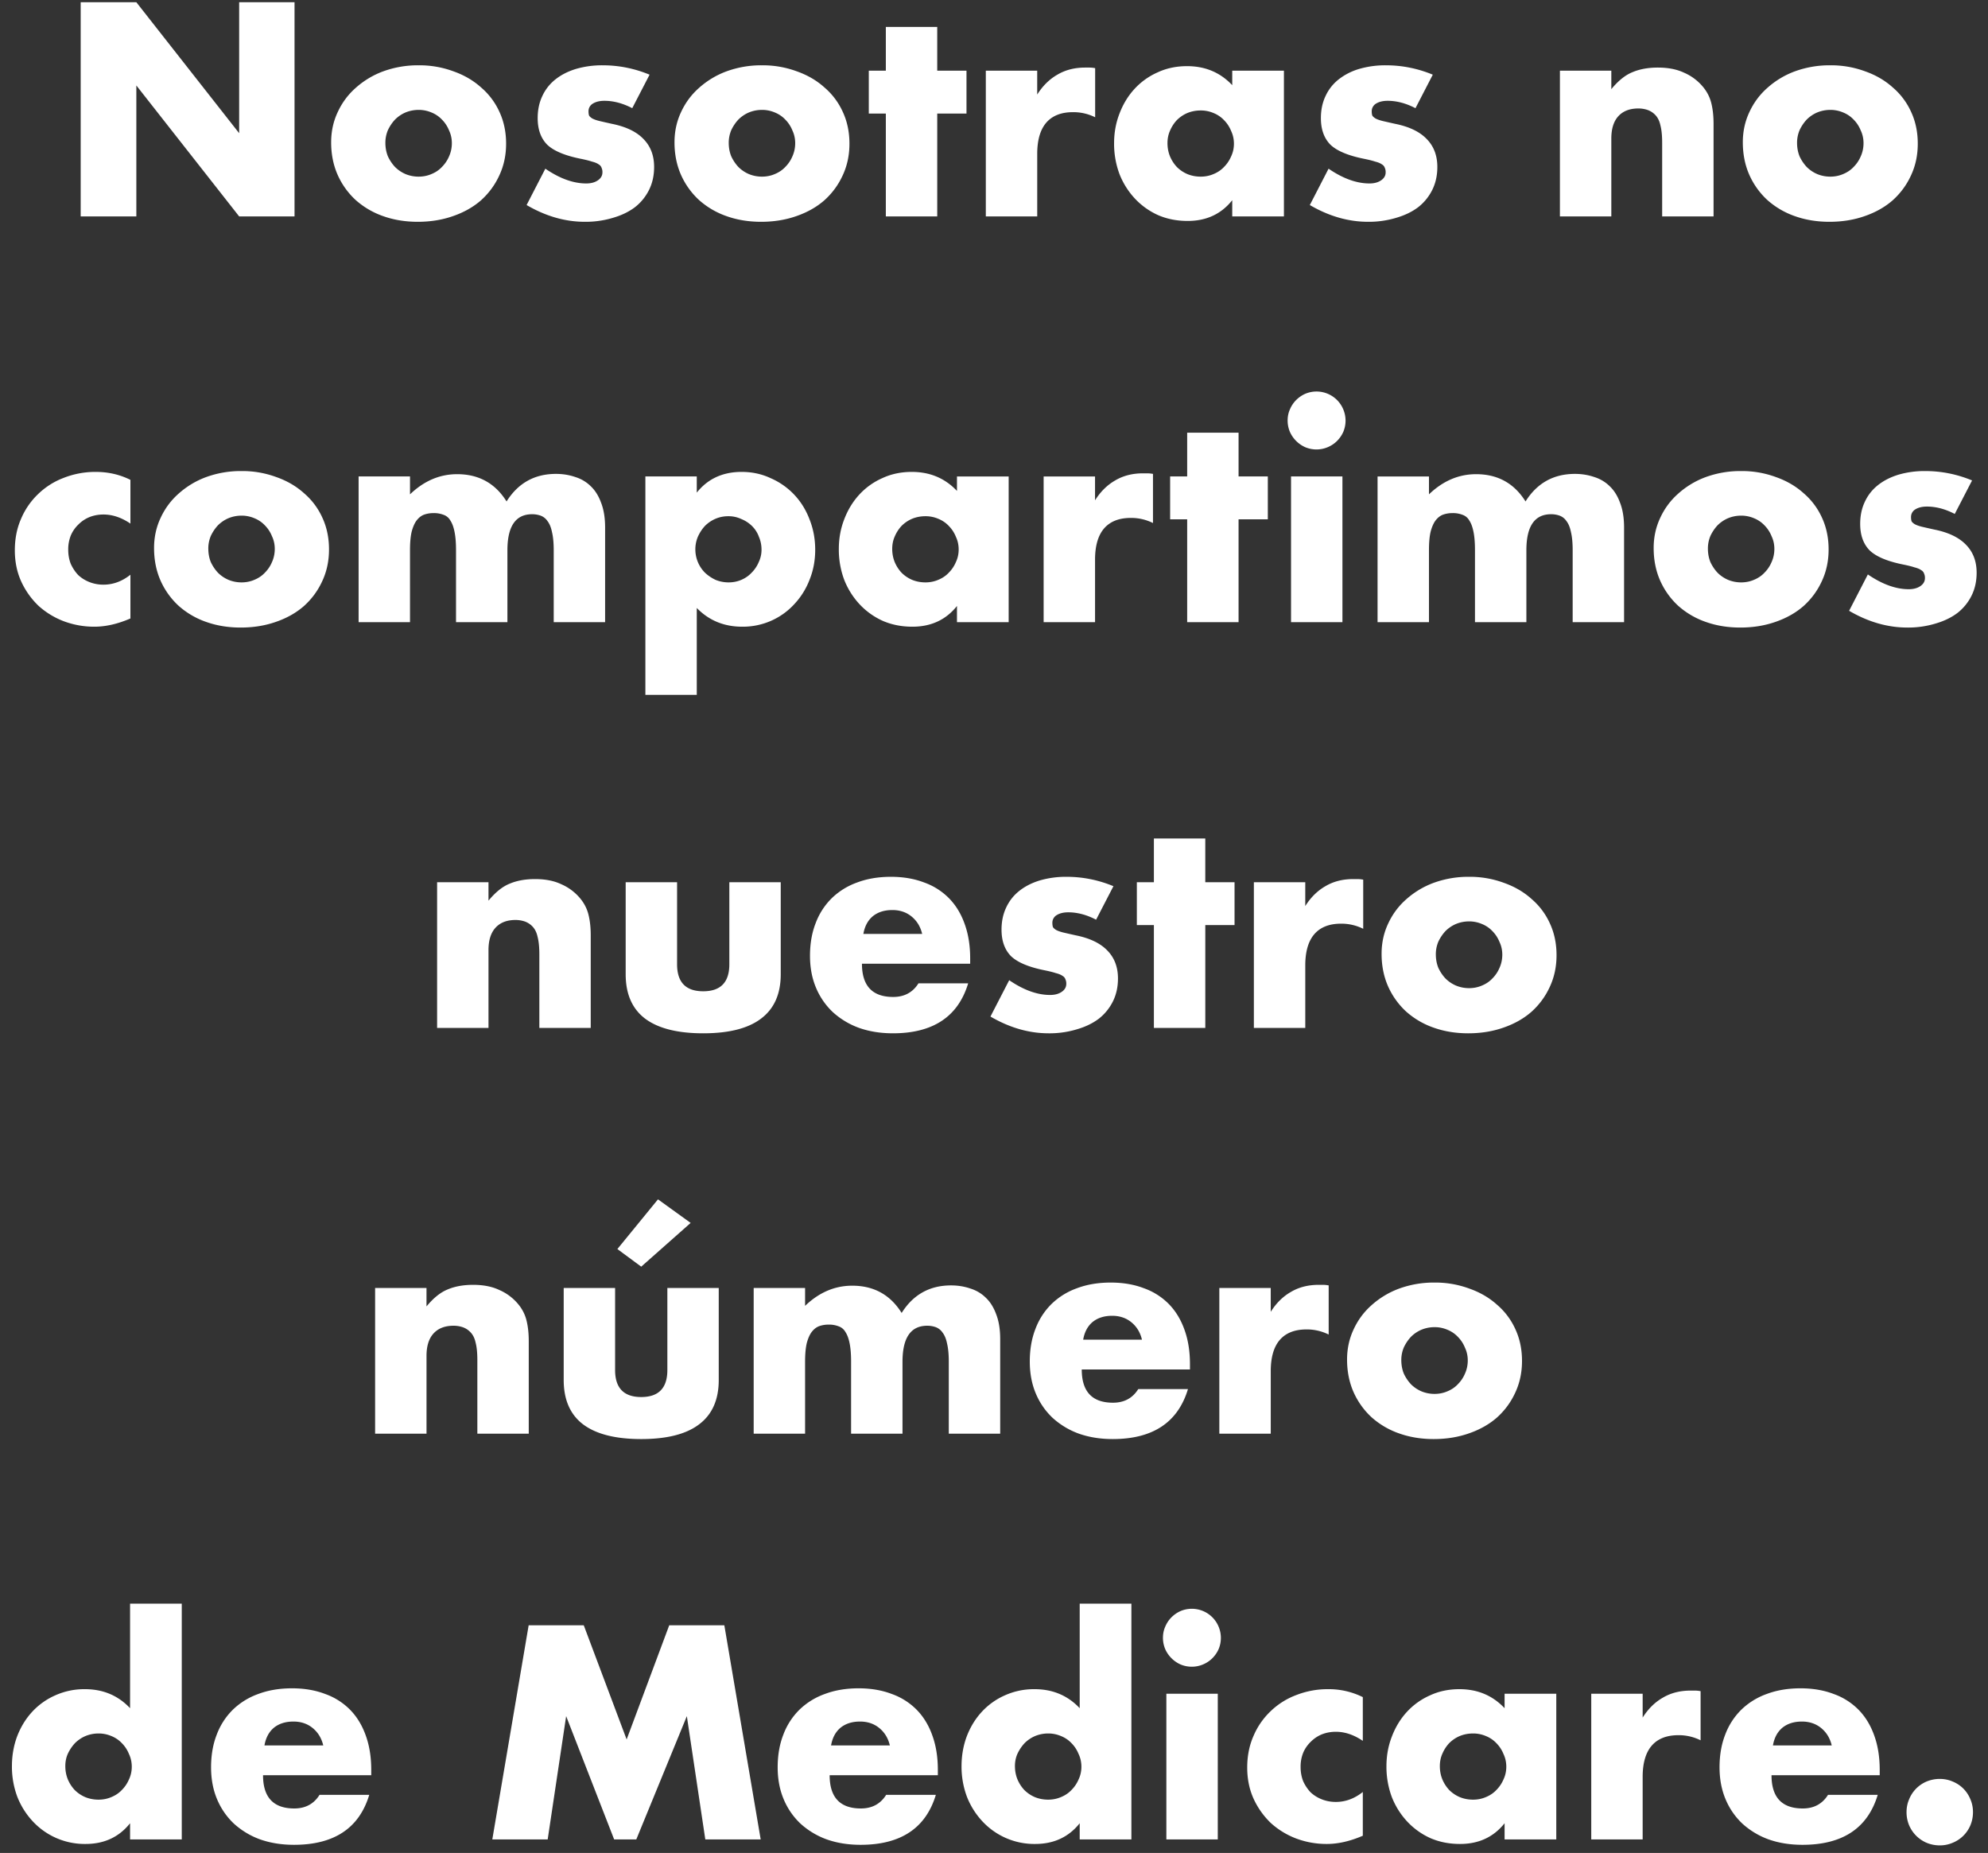 <svg width="147" height="137" viewBox="0 0 147 137" fill="none" xmlns="http://www.w3.org/2000/svg"><rect x="0" y="0" width="147" height="137" fill="#333333" stroke="none"/><path d="M5.966 16V.166h4.116l7.602 9.681V.166h4.095V16h-4.095l-7.602-9.681V16H5.966zm22.531-5.439c0 .364.064.7.19 1.008.14.294.314.553.524.777.225.224.484.399.777.525.309.126.63.189.966.189.337 0 .651-.063.945-.189.309-.126.568-.301.777-.525.224-.224.4-.483.526-.777.14-.308.21-.637.21-.987 0-.336-.07-.651-.21-.945a2.399 2.399 0 0 0-.526-.798 2.179 2.179 0 0 0-.777-.525 2.373 2.373 0 0 0-.945-.189c-.335 0-.657.063-.966.189a2.457 2.457 0 0 0-.776.525c-.21.224-.386.483-.526.777a2.373 2.373 0 0 0-.189.945zm-4.01-.042c0-.798.16-1.54.483-2.226.322-.7.77-1.302 1.344-1.806a6.312 6.312 0 0 1 2.037-1.218 7.477 7.477 0 0 1 2.604-.441 7.24 7.24 0 0 1 2.562.441c.797.28 1.483.679 2.057 1.197a5.181 5.181 0 0 1 1.366 1.827c.322.7.483 1.477.483 2.331 0 .854-.169 1.638-.505 2.352-.322.7-.77 1.309-1.343 1.827-.575.504-1.268.896-2.08 1.176-.797.28-1.665.42-2.603.42-.924 0-1.779-.14-2.563-.42a6.028 6.028 0 0 1-2.037-1.197 5.655 5.655 0 0 1-1.323-1.848c-.322-.728-.483-1.533-.483-2.415zm22.264-2.52c-.7-.364-1.386-.546-2.058-.546-.35 0-.637.07-.861.21a.65.65 0 0 0-.315.567c0 .126.014.231.042.315.042.07.119.14.23.21.127.07.302.133.526.189.238.056.546.126.924.21 1.05.21 1.834.588 2.352 1.134.518.532.777 1.218.777 2.058 0 .63-.126 1.197-.378 1.701a3.716 3.716 0 0 1-1.05 1.281c-.448.336-.987.595-1.617.777a6.973 6.973 0 0 1-2.08.294c-1.455 0-2.89-.413-4.304-1.239l1.386-2.688c1.064.728 2.072 1.092 3.024 1.092.35 0 .637-.077.86-.231.225-.154.337-.35.337-.588a.757.757 0 0 0-.063-.336.448.448 0 0 0-.21-.252c-.112-.084-.28-.154-.504-.21-.21-.07-.49-.14-.84-.21-1.176-.238-2.002-.588-2.478-1.05-.462-.476-.693-1.127-.693-1.953 0-.602.112-1.141.336-1.617.224-.49.546-.903.966-1.239.42-.336.924-.595 1.512-.777a6.874 6.874 0 0 1 1.995-.273c1.19 0 2.345.231 3.465.693L46.75 7.999zm7.135 2.562c0 .364.063.7.19 1.008.14.294.314.553.524.777.224.224.483.399.777.525.308.126.63.189.966.189.336 0 .651-.063.945-.189.308-.126.567-.301.777-.525.224-.224.4-.483.525-.777.14-.308.21-.637.21-.987 0-.336-.07-.651-.21-.945a2.399 2.399 0 0 0-.525-.798 2.179 2.179 0 0 0-.777-.525 2.373 2.373 0 0 0-.945-.189c-.336 0-.658.063-.966.189a2.457 2.457 0 0 0-.777.525c-.21.224-.385.483-.525.777a2.373 2.373 0 0 0-.189.945zm-4.01-.042c0-.798.16-1.54.482-2.226.322-.7.77-1.302 1.344-1.806a6.312 6.312 0 0 1 2.037-1.218 7.477 7.477 0 0 1 2.604-.441 7.24 7.24 0 0 1 2.562.441c.798.28 1.484.679 2.058 1.197a5.181 5.181 0 0 1 1.365 1.827c.322.7.483 1.477.483 2.331 0 .854-.168 1.638-.504 2.352-.322.7-.77 1.309-1.344 1.827-.574.504-1.267.896-2.079 1.176-.798.28-1.666.42-2.604.42-.924 0-1.778-.14-2.562-.42a6.028 6.028 0 0 1-2.037-1.197 5.655 5.655 0 0 1-1.323-1.848c-.322-.728-.483-1.533-.483-2.415zm19.427-2.121V16h-3.801V8.398h-1.26V5.227h1.26V1.993h3.8v3.234h2.164v3.171h-2.163zm3.592-3.171h3.8v1.764c.407-.644.904-1.134 1.492-1.47.588-.35 1.274-.525 2.058-.525h.315c.126 0 .266.014.42.042v3.633a3.611 3.611 0 0 0-1.638-.378c-.882 0-1.547.266-1.995.798-.434.518-.651 1.281-.651 2.289V16h-3.801V5.227zm13.433 5.355c0 .35.063.679.189.987.126.294.294.553.504.777.224.224.483.399.777.525.308.126.637.189.987.189.336 0 .651-.063.945-.189.308-.126.567-.301.777-.525.224-.224.399-.483.525-.777.14-.294.21-.609.21-.945 0-.336-.07-.651-.21-.945a2.399 2.399 0 0 0-.525-.798 2.179 2.179 0 0 0-.777-.525 2.373 2.373 0 0 0-.945-.189c-.35 0-.679.063-.987.189a2.457 2.457 0 0 0-.777.525c-.21.224-.378.483-.504.777-.126.28-.189.588-.189.924zm4.788-5.355h3.822V16h-3.822v-1.197c-.812 1.022-1.911 1.533-3.297 1.533-.784 0-1.505-.14-2.163-.42a5.35 5.35 0 0 1-1.722-1.218 5.718 5.718 0 0 1-1.155-1.827 6.393 6.393 0 0 1-.399-2.289c0-.77.133-1.498.399-2.184.266-.7.637-1.309 1.113-1.827a5.118 5.118 0 0 1 1.701-1.218c.658-.308 1.386-.462 2.184-.462 1.344 0 2.457.469 3.339 1.407V5.227zm13.549 2.772c-.7-.364-1.386-.546-2.058-.546-.35 0-.637.07-.861.21a.65.65 0 0 0-.315.567c0 .126.014.231.042.315.042.07.119.14.231.21.126.07.301.133.525.189.238.056.546.126.924.21 1.05.21 1.834.588 2.352 1.134.518.532.777 1.218.777 2.058 0 .63-.126 1.197-.378 1.701a3.716 3.716 0 0 1-1.05 1.281c-.448.336-.987.595-1.617.777a6.973 6.973 0 0 1-2.079.294c-1.456 0-2.891-.413-4.305-1.239l1.386-2.688c1.064.728 2.072 1.092 3.024 1.092.35 0 .637-.077.861-.231.224-.154.336-.35.336-.588a.757.757 0 0 0-.063-.336.448.448 0 0 0-.21-.252c-.112-.084-.28-.154-.504-.21-.21-.07-.49-.14-.84-.21-1.176-.238-2.002-.588-2.478-1.05-.462-.476-.693-1.127-.693-1.953 0-.602.112-1.141.336-1.617.224-.49.546-.903.966-1.239a4.54 4.54 0 0 1 1.512-.777 6.874 6.874 0 0 1 1.995-.273c1.19 0 2.345.231 3.465.693l-1.281 2.478zm10.681-2.772h3.801v1.365c.518-.63 1.043-1.05 1.575-1.26.532-.224 1.155-.336 1.869-.336.756 0 1.4.126 1.932.378a3.746 3.746 0 0 1 1.386 1.029c.308.364.518.77.63 1.218.112.448.168.959.168 1.533V16h-3.801v-5.439c0-.532-.042-.959-.126-1.281-.07-.336-.203-.602-.399-.798a1.44 1.44 0 0 0-.567-.357 2.112 2.112 0 0 0-.672-.105c-.644 0-1.141.196-1.491.588-.336.378-.504.924-.504 1.638V16h-3.801V5.227zm17.536 5.334c0 .364.063.7.189 1.008.14.294.315.553.525.777.224.224.483.399.777.525.308.126.63.189.966.189.336 0 .651-.063.945-.189.308-.126.567-.301.777-.525.224-.224.399-.483.525-.777.14-.308.21-.637.21-.987 0-.336-.07-.651-.21-.945a2.399 2.399 0 0 0-.525-.798 2.179 2.179 0 0 0-.777-.525 2.373 2.373 0 0 0-.945-.189c-.336 0-.658.063-.966.189a2.457 2.457 0 0 0-.777.525c-.21.224-.385.483-.525.777a2.373 2.373 0 0 0-.189.945zm-4.011-.042c0-.798.161-1.54.483-2.226.322-.7.77-1.302 1.344-1.806a6.312 6.312 0 0 1 2.037-1.218 7.477 7.477 0 0 1 2.604-.441 7.24 7.24 0 0 1 2.562.441c.798.28 1.484.679 2.058 1.197a5.181 5.181 0 0 1 1.365 1.827c.322.7.483 1.477.483 2.331 0 .854-.168 1.638-.504 2.352-.322.7-.77 1.309-1.344 1.827-.574.504-1.267.896-2.079 1.176-.798.28-1.666.42-2.604.42-.924 0-1.778-.14-2.562-.42a6.028 6.028 0 0 1-2.037-1.197 5.655 5.655 0 0 1-1.323-1.848c-.322-.728-.483-1.533-.483-2.415zM9.644 38.713c-.658-.448-1.323-.672-1.995-.672-.364 0-.707.063-1.029.189a2.471 2.471 0 0 0-.819.546 2.45 2.45 0 0 0-.567.819 2.753 2.753 0 0 0-.189 1.05c0 .378.063.728.19 1.05.14.308.321.581.545.819.238.224.518.399.84.525a2.8 2.8 0 0 0 1.03.189c.713 0 1.378-.245 1.994-.735v3.234c-.938.406-1.827.609-2.667.609a6.384 6.384 0 0 1-2.247-.399 5.92 5.92 0 0 1-1.869-1.134 5.866 5.866 0 0 1-1.28-1.785c-.323-.7-.484-1.477-.484-2.331 0-.854.154-1.631.462-2.331a5.463 5.463 0 0 1 1.26-1.827 5.51 5.51 0 0 1 1.89-1.197 6.383 6.383 0 0 1 2.373-.441c.924 0 1.778.196 2.562.588v3.234zm5.76 1.848c0 .364.062.7.188 1.008.14.294.315.553.525.777.224.224.483.399.777.525.308.126.63.189.966.189.336 0 .651-.063.945-.189.308-.126.567-.301.777-.525.224-.224.4-.483.525-.777.14-.308.21-.637.21-.987 0-.336-.07-.651-.21-.945a2.399 2.399 0 0 0-.525-.798 2.179 2.179 0 0 0-.777-.525 2.373 2.373 0 0 0-.945-.189c-.336 0-.658.063-.966.189a2.457 2.457 0 0 0-.777.525c-.21.224-.385.483-.525.777a2.373 2.373 0 0 0-.189.945zm-4.012-.042c0-.798.161-1.54.483-2.226.322-.7.77-1.302 1.344-1.806a6.312 6.312 0 0 1 2.037-1.218 7.477 7.477 0 0 1 2.604-.441 7.24 7.24 0 0 1 2.562.441c.798.28 1.484.679 2.058 1.197a5.181 5.181 0 0 1 1.365 1.827c.322.7.483 1.477.483 2.331 0 .854-.168 1.638-.504 2.352-.322.7-.77 1.309-1.344 1.827-.574.504-1.267.896-2.079 1.176-.798.28-1.666.42-2.604.42-.924 0-1.778-.14-2.562-.42a6.028 6.028 0 0 1-2.037-1.197 5.655 5.655 0 0 1-1.323-1.848c-.322-.728-.483-1.533-.483-2.415zm15.124-5.292h3.801v1.323c1.036-.994 2.198-1.491 3.486-1.491 1.596 0 2.814.672 3.654 2.016.854-1.358 2.072-2.037 3.654-2.037.504 0 .98.077 1.428.231.448.14.833.371 1.155.693.322.308.574.714.756 1.218.196.504.294 1.113.294 1.827V46h-3.8v-5.313c0-.546-.043-.994-.127-1.344-.07-.35-.182-.623-.336-.819a1.055 1.055 0 0 0-.504-.399 1.86 1.86 0 0 0-.63-.105c-1.218 0-1.827.889-1.827 2.667V46h-3.8v-5.313c0-.546-.036-.994-.106-1.344-.07-.364-.175-.651-.315-.861a.919.919 0 0 0-.504-.42 1.971 1.971 0 0 0-.735-.126c-.238 0-.462.035-.672.105-.21.07-.399.21-.567.42-.154.196-.28.476-.378.84-.084.35-.126.812-.126 1.386V46h-3.8V35.227zm29.794 5.418c0-.336-.063-.651-.189-.945a2.154 2.154 0 0 0-.504-.798 2.399 2.399 0 0 0-.798-.525 2.218 2.218 0 0 0-.966-.21c-.336 0-.65.063-.945.189a2.457 2.457 0 0 0-.777.525c-.21.224-.385.49-.525.798a2.373 2.373 0 0 0-.189.945 2.438 2.438 0 0 0 .714 1.722c.224.21.483.385.777.525.308.126.63.189.966.189.336 0 .651-.063.945-.189.294-.126.546-.301.756-.525.224-.224.4-.483.525-.777.14-.294.21-.602.21-.924zm-4.788 10.731h-3.8V35.227h3.8v1.197c.812-1.022 1.918-1.533 3.318-1.533.77 0 1.484.154 2.142.462a5.29 5.29 0 0 1 1.743 1.218c.49.518.868 1.127 1.134 1.827.28.7.42 1.449.42 2.247 0 .798-.14 1.54-.42 2.226a5.484 5.484 0 0 1-1.134 1.806 5.118 5.118 0 0 1-1.7 1.218 5.19 5.19 0 0 1-2.143.441c-1.344 0-2.464-.462-3.36-1.386v6.426zm14.452-10.794c0 .35.063.679.189.987.126.294.294.553.504.777.224.224.483.399.777.525.308.126.637.189.987.189.336 0 .651-.063.945-.189.308-.126.567-.301.777-.525.224-.224.399-.483.525-.777.14-.294.21-.609.21-.945 0-.336-.07-.651-.21-.945a2.399 2.399 0 0 0-.525-.798 2.179 2.179 0 0 0-.777-.525 2.373 2.373 0 0 0-.945-.189c-.35 0-.679.063-.987.189a2.457 2.457 0 0 0-.777.525c-.21.224-.378.483-.504.777-.126.28-.189.588-.189.924zm4.788-5.355h3.822V46h-3.822v-1.197c-.812 1.022-1.911 1.533-3.297 1.533-.784 0-1.505-.14-2.163-.42a5.35 5.35 0 0 1-1.722-1.218 5.718 5.718 0 0 1-1.155-1.827 6.393 6.393 0 0 1-.399-2.289c0-.77.133-1.498.399-2.184.266-.7.637-1.309 1.113-1.827a5.118 5.118 0 0 1 1.701-1.218c.658-.308 1.386-.462 2.184-.462 1.344 0 2.457.469 3.339 1.407v-1.071zm6.409 0h3.8v1.764c.407-.644.904-1.134 1.492-1.47.588-.35 1.274-.525 2.058-.525h.315c.126 0 .266.014.42.042v3.633a3.611 3.611 0 0 0-1.638-.378c-.882 0-1.547.266-1.995.798-.434.518-.651 1.281-.651 2.289V46H77.17V35.227zm14.413 3.171V46h-3.8v-7.602h-1.26v-3.171h1.26v-3.234h3.8v3.234h2.163v3.171h-2.162zm7.68-3.171V46h-3.8V35.227h3.8zm-4.052-4.137c0-.294.056-.567.168-.819.112-.266.266-.497.462-.693.196-.196.42-.35.672-.462a2.143 2.143 0 0 1 2.814 1.155 2.143 2.143 0 0 1 0 1.659 2.215 2.215 0 0 1-.462.672c-.196.196-.427.35-.693.462a2.143 2.143 0 0 1-1.659 0 2.215 2.215 0 0 1-.672-.462 2.215 2.215 0 0 1-.462-.672 2.143 2.143 0 0 1-.168-.84zm6.65 4.137h3.801v1.323c1.036-.994 2.198-1.491 3.486-1.491 1.596 0 2.814.672 3.654 2.016.854-1.358 2.072-2.037 3.654-2.037.504 0 .98.077 1.428.231.448.14.833.371 1.155.693.322.308.574.714.756 1.218.196.504.294 1.113.294 1.827V46h-3.801v-5.313c0-.546-.042-.994-.126-1.344-.07-.35-.182-.623-.336-.819a1.055 1.055 0 0 0-.504-.399 1.86 1.86 0 0 0-.63-.105c-1.218 0-1.827.889-1.827 2.667V46h-3.801v-5.313c0-.546-.035-.994-.105-1.344-.07-.364-.175-.651-.315-.861a.919.919 0 0 0-.504-.42 1.971 1.971 0 0 0-.735-.126c-.238 0-.462.035-.672.105-.21.07-.399.21-.567.42-.154.196-.28.476-.378.84-.084.35-.126.812-.126 1.386V46h-3.801V35.227zm24.427 5.334c0 .364.063.7.189 1.008.14.294.315.553.525.777.224.224.483.399.777.525.308.126.63.189.966.189.336 0 .651-.063.945-.189.308-.126.567-.301.777-.525.224-.224.399-.483.525-.777.14-.308.21-.637.21-.987 0-.336-.07-.651-.21-.945a2.399 2.399 0 0 0-.525-.798 2.179 2.179 0 0 0-.777-.525 2.373 2.373 0 0 0-.945-.189c-.336 0-.658.063-.966.189a2.457 2.457 0 0 0-.777.525c-.21.224-.385.483-.525.777a2.373 2.373 0 0 0-.189.945zm-4.011-.042c0-.798.161-1.54.483-2.226.322-.7.77-1.302 1.344-1.806a6.312 6.312 0 0 1 2.037-1.218 7.477 7.477 0 0 1 2.604-.441 7.24 7.24 0 0 1 2.562.441c.798.28 1.484.679 2.058 1.197a5.181 5.181 0 0 1 1.365 1.827c.322.7.483 1.477.483 2.331 0 .854-.168 1.638-.504 2.352-.322.7-.77 1.309-1.344 1.827-.574.504-1.267.896-2.079 1.176-.798.28-1.666.42-2.604.42-.924 0-1.778-.14-2.562-.42a6.028 6.028 0 0 1-2.037-1.197 5.655 5.655 0 0 1-1.323-1.848c-.322-.728-.483-1.533-.483-2.415zm22.264-2.52c-.7-.364-1.386-.546-2.058-.546-.35 0-.637.07-.861.21a.65.65 0 0 0-.315.567c0 .126.014.231.042.315.042.07.119.14.231.21.126.07.301.133.525.189.238.056.546.126.924.21 1.05.21 1.834.588 2.352 1.134.518.532.777 1.218.777 2.058 0 .63-.126 1.197-.378 1.701a3.716 3.716 0 0 1-1.05 1.281c-.448.336-.987.595-1.617.777a6.973 6.973 0 0 1-2.079.294c-1.456 0-2.891-.413-4.305-1.239l1.386-2.688c1.064.728 2.072 1.092 3.024 1.092.35 0 .637-.077.861-.231.224-.154.336-.35.336-.588a.757.757 0 0 0-.063-.336.448.448 0 0 0-.21-.252c-.112-.084-.28-.154-.504-.21-.21-.07-.49-.14-.84-.21-1.176-.238-2.002-.588-2.478-1.05-.462-.476-.693-1.127-.693-1.953 0-.602.112-1.141.336-1.617.224-.49.546-.903.966-1.239.42-.336.924-.595 1.512-.777a6.874 6.874 0 0 1 1.995-.273c1.19 0 2.345.231 3.465.693l-1.281 2.478zM32.32 65.227h3.801v1.365c.518-.63 1.043-1.05 1.575-1.26.532-.224 1.155-.336 1.87-.336.755 0 1.4.126 1.931.378a3.746 3.746 0 0 1 1.386 1.029c.308.364.518.77.63 1.218.112.448.168.959.168 1.533V76h-3.8v-5.439c0-.532-.043-.959-.127-1.281-.07-.336-.203-.602-.399-.798a1.44 1.44 0 0 0-.567-.357 2.112 2.112 0 0 0-.672-.105c-.644 0-1.14.196-1.49.588-.337.378-.505.924-.505 1.638V76h-3.8V65.227zm17.746 0v6.069c0 1.33.644 1.995 1.932 1.995 1.288 0 1.932-.665 1.932-1.995v-6.069h3.801v6.804c0 1.456-.483 2.548-1.449 3.276-.952.728-2.38 1.092-4.284 1.092s-3.339-.364-4.305-1.092c-.952-.728-1.428-1.82-1.428-3.276v-6.804h3.801zm18.122 3.822c-.126-.532-.385-.959-.777-1.281-.392-.322-.868-.483-1.428-.483-.588 0-1.07.154-1.449.462-.364.308-.595.742-.693 1.302h4.347zm-4.452 2.205c0 1.638.77 2.457 2.31 2.457.826 0 1.45-.336 1.87-1.008h3.674c-.742 2.464-2.597 3.696-5.565 3.696-.91 0-1.743-.133-2.499-.399a5.824 5.824 0 0 1-1.953-1.176 5.263 5.263 0 0 1-1.239-1.806c-.294-.7-.44-1.484-.44-2.352 0-.896.14-1.701.42-2.415a5.084 5.084 0 0 1 1.196-1.848 5.2 5.2 0 0 1 1.87-1.155c.741-.28 1.574-.42 2.498-.42.91 0 1.73.14 2.457.42a4.866 4.866 0 0 1 1.848 1.176c.504.518.89 1.155 1.155 1.911.266.742.4 1.582.4 2.52v.399h-8.002zm17.314-3.255c-.7-.364-1.386-.546-2.058-.546-.35 0-.637.07-.861.21a.65.65 0 0 0-.315.567c0 .126.014.231.042.315.042.07.119.14.23.21.127.07.302.133.526.189.238.056.546.126.924.21 1.05.21 1.834.588 2.352 1.134.518.532.777 1.218.777 2.058 0 .63-.126 1.197-.378 1.701a3.716 3.716 0 0 1-1.05 1.281c-.448.336-.987.595-1.617.777a6.973 6.973 0 0 1-2.08.294c-1.455 0-2.89-.413-4.304-1.239l1.386-2.688c1.064.728 2.072 1.092 3.024 1.092.35 0 .637-.077.86-.231.225-.154.337-.35.337-.588a.757.757 0 0 0-.063-.336.448.448 0 0 0-.21-.252c-.112-.084-.28-.154-.504-.21-.21-.07-.49-.14-.84-.21-1.176-.238-2.002-.588-2.478-1.05-.462-.476-.693-1.127-.693-1.953 0-.602.112-1.141.336-1.617.224-.49.546-.903.966-1.239.42-.336.924-.595 1.512-.777a6.874 6.874 0 0 1 1.995-.273c1.19 0 2.345.231 3.465.693l-1.281 2.478zm8.074.399V76h-3.801v-7.602h-1.26v-3.171h1.26v-3.234h3.8v3.234h2.164v3.171h-2.163zm3.592-3.171h3.8v1.764c.407-.644.904-1.134 1.492-1.47.588-.35 1.274-.525 2.058-.525h.315c.126 0 .266.014.42.042v3.633a3.613 3.613 0 0 0-1.638-.378c-.882 0-1.547.266-1.995.798-.434.518-.651 1.281-.651 2.289V76h-3.801V65.227zm13.455 5.334c0 .364.063.7.189 1.008.14.294.315.553.525.777.224.224.483.399.777.525.308.126.63.189.966.189.336 0 .651-.063.945-.189.308-.126.567-.301.777-.525.224-.224.399-.483.525-.777.14-.308.21-.637.21-.987 0-.336-.07-.651-.21-.945a2.399 2.399 0 0 0-.525-.798 2.179 2.179 0 0 0-.777-.525 2.373 2.373 0 0 0-.945-.189c-.336 0-.658.063-.966.189a2.457 2.457 0 0 0-.777.525c-.21.224-.385.483-.525.777a2.373 2.373 0 0 0-.189.945zm-4.011-.042c0-.798.161-1.54.483-2.226.322-.7.77-1.302 1.344-1.806a6.312 6.312 0 0 1 2.037-1.218 7.477 7.477 0 0 1 2.604-.441 7.24 7.24 0 0 1 2.562.441c.798.28 1.484.679 2.058 1.197a5.181 5.181 0 0 1 1.365 1.827c.322.7.483 1.477.483 2.331 0 .854-.168 1.638-.504 2.352-.322.7-.77 1.309-1.344 1.827-.574.504-1.267.896-2.079 1.176-.798.28-1.666.42-2.604.42-.924 0-1.778-.14-2.562-.42a6.028 6.028 0 0 1-2.037-1.197 5.655 5.655 0 0 1-1.323-1.848c-.322-.728-.483-1.533-.483-2.415zM27.737 95.227h3.8v1.365c.519-.63 1.044-1.05 1.576-1.26.532-.224 1.155-.336 1.869-.336.756 0 1.4.126 1.932.378a3.746 3.746 0 0 1 1.386 1.029c.308.364.518.77.63 1.218.112.448.168.959.168 1.533V106h-3.801v-5.439c0-.532-.042-.959-.126-1.281-.07-.336-.203-.602-.4-.798a1.44 1.44 0 0 0-.566-.357 2.112 2.112 0 0 0-.672-.105c-.644 0-1.141.196-1.491.588-.336.378-.504.924-.504 1.638V106h-3.801V95.227zm17.746 0v6.069c0 1.33.644 1.995 1.932 1.995 1.288 0 1.932-.665 1.932-1.995v-6.069h3.8v6.804c0 1.456-.482 2.548-1.448 3.276-.952.728-2.38 1.092-4.284 1.092s-3.34-.364-4.305-1.092c-.952-.728-1.428-1.82-1.428-3.276v-6.804h3.8zm5.586-4.809-3.654 3.234-1.764-1.302 3.003-3.675 2.415 1.743zm4.66 4.809h3.802v1.323c1.036-.994 2.198-1.491 3.486-1.491 1.596 0 2.814.672 3.654 2.016.854-1.358 2.072-2.037 3.654-2.037.504 0 .98.077 1.428.231.448.14.833.371 1.155.693.322.308.574.714.756 1.218.196.504.294 1.113.294 1.827V106h-3.801v-5.313c0-.546-.042-.994-.126-1.344-.07-.35-.182-.623-.336-.819a1.055 1.055 0 0 0-.504-.399 1.86 1.86 0 0 0-.63-.105c-1.218 0-1.827.889-1.827 2.667V106h-3.801v-5.313c0-.546-.035-.994-.105-1.344-.07-.364-.175-.651-.315-.861a.919.919 0 0 0-.504-.42 1.971 1.971 0 0 0-.735-.126c-.238 0-.462.035-.672.105-.21.07-.4.21-.567.42-.154.196-.28.476-.378.84-.084.35-.126.812-.126 1.386V106H55.73V95.227zm28.712 3.822c-.126-.532-.385-.959-.777-1.281-.392-.322-.868-.483-1.428-.483-.588 0-1.071.154-1.45.462-.363.308-.594.742-.692 1.302h4.347zm-4.452 2.205c0 1.638.77 2.457 2.31 2.457.826 0 1.449-.336 1.869-1.008h3.675c-.742 2.464-2.597 3.696-5.565 3.696-.91 0-1.743-.133-2.5-.399a5.824 5.824 0 0 1-1.952-1.176 5.263 5.263 0 0 1-1.24-1.806c-.293-.7-.44-1.484-.44-2.352 0-.896.14-1.701.42-2.415a5.084 5.084 0 0 1 1.197-1.848 5.2 5.2 0 0 1 1.869-1.155c.742-.28 1.575-.42 2.499-.42.91 0 1.729.14 2.457.42a4.866 4.866 0 0 1 1.848 1.176c.504.518.889 1.155 1.155 1.911.266.742.399 1.582.399 2.52v.399h-8.001zm10.173-6.027h3.801v1.764c.406-.644.903-1.134 1.491-1.47.588-.35 1.274-.525 2.058-.525h.315c.126 0 .266.014.42.042v3.633a3.611 3.611 0 0 0-1.638-.378c-.882 0-1.547.266-1.995.798-.434.518-.65 1.281-.65 2.289V106h-3.802V95.227zm13.456 5.334c0 .364.063.7.189 1.008.14.294.315.553.525.777.224.224.483.399.777.525.308.126.63.189.966.189.336 0 .651-.063.945-.189.308-.126.567-.301.777-.525.224-.224.399-.483.525-.777.14-.308.21-.637.21-.987 0-.336-.07-.651-.21-.945a2.399 2.399 0 0 0-.525-.798 2.179 2.179 0 0 0-.777-.525 2.373 2.373 0 0 0-.945-.189c-.336 0-.658.063-.966.189a2.457 2.457 0 0 0-.777.525c-.21.224-.385.483-.525.777a2.373 2.373 0 0 0-.189.945zm-4.011-.042c0-.798.16-1.54.483-2.226.322-.7.77-1.302 1.344-1.806a6.312 6.312 0 0 1 2.037-1.218 7.477 7.477 0 0 1 2.604-.441 7.24 7.24 0 0 1 2.562.441c.798.28 1.484.679 2.058 1.197a5.181 5.181 0 0 1 1.365 1.827c.322.7.483 1.477.483 2.331 0 .854-.168 1.638-.504 2.352-.322.7-.77 1.309-1.344 1.827-.574.504-1.267.896-2.079 1.176-.798.28-1.666.42-2.604.42-.924 0-1.778-.14-2.562-.42a6.028 6.028 0 0 1-2.037-1.197 5.655 5.655 0 0 1-1.323-1.848c-.322-.728-.483-1.533-.483-2.415zM4.83 130.582c0 .35.063.679.189.987.126.294.294.553.504.777.224.224.483.399.777.525.308.126.637.189.987.189.336 0 .651-.063.945-.189.308-.126.567-.301.777-.525.224-.224.399-.483.525-.777.14-.294.21-.609.21-.945 0-.336-.07-.651-.21-.945a2.399 2.399 0 0 0-.525-.798 2.179 2.179 0 0 0-.777-.525 2.373 2.373 0 0 0-.945-.189c-.336 0-.658.063-.966.189a2.457 2.457 0 0 0-.777.525c-.21.224-.385.483-.525.777-.126.28-.189.588-.189.924zm4.788-12.012h3.822V136H9.618v-1.197c-.812 1.022-1.911 1.533-3.297 1.533a5.242 5.242 0 0 1-3.885-1.659 5.718 5.718 0 0 1-1.155-1.827 6.332 6.332 0 0 1-.399-2.268c0-.77.126-1.498.378-2.184.266-.7.637-1.309 1.113-1.827a5.118 5.118 0 0 1 1.701-1.218 5.228 5.228 0 0 1 2.205-.462c1.344 0 2.457.469 3.339 1.407v-7.728zm14.284 10.479c-.126-.532-.385-.959-.777-1.281-.392-.322-.868-.483-1.428-.483-.588 0-1.071.154-1.45.462-.363.308-.594.742-.692 1.302h4.347zm-4.452 2.205c0 1.638.77 2.457 2.31 2.457.826 0 1.449-.336 1.869-1.008h3.675c-.742 2.464-2.597 3.696-5.565 3.696-.91 0-1.743-.133-2.5-.399a5.824 5.824 0 0 1-1.952-1.176 5.263 5.263 0 0 1-1.24-1.806c-.293-.7-.44-1.484-.44-2.352 0-.896.14-1.701.42-2.415a5.084 5.084 0 0 1 1.197-1.848 5.2 5.2 0 0 1 1.869-1.155c.742-.28 1.575-.42 2.499-.42.91 0 1.729.14 2.457.42a4.866 4.866 0 0 1 1.848 1.176c.504.518.889 1.155 1.155 1.911.266.742.399 1.582.399 2.52v.399H19.45zM36.403 136l2.688-15.834h4.074l3.171 8.442 3.15-8.442h4.074L56.248 136h-4.095l-1.365-9.114L47.05 136h-1.638l-3.549-9.114L40.498 136h-4.095zm29.396-6.951c-.126-.532-.385-.959-.777-1.281-.392-.322-.868-.483-1.428-.483-.588 0-1.07.154-1.449.462-.364.308-.595.742-.693 1.302H65.8zm-4.452 2.205c0 1.638.77 2.457 2.31 2.457.826 0 1.45-.336 1.87-1.008H69.2c-.742 2.464-2.597 3.696-5.565 3.696-.91 0-1.743-.133-2.499-.399a5.824 5.824 0 0 1-1.953-1.176 5.263 5.263 0 0 1-1.239-1.806c-.294-.7-.44-1.484-.44-2.352 0-.896.14-1.701.42-2.415a5.084 5.084 0 0 1 1.196-1.848 5.2 5.2 0 0 1 1.87-1.155c.741-.28 1.574-.42 2.498-.42.91 0 1.73.14 2.457.42a4.866 4.866 0 0 1 1.848 1.176c.504.518.89 1.155 1.155 1.911.266.742.4 1.582.4 2.52v.399h-8.002zm13.702-.672c0 .35.063.679.189.987.126.294.294.553.504.777.224.224.483.399.777.525.308.126.637.189.987.189.336 0 .65-.063.945-.189.308-.126.567-.301.777-.525.224-.224.399-.483.525-.777.14-.294.21-.609.21-.945 0-.336-.07-.651-.21-.945a2.399 2.399 0 0 0-.525-.798 2.179 2.179 0 0 0-.777-.525 2.373 2.373 0 0 0-.945-.189c-.336 0-.658.063-.966.189a2.459 2.459 0 0 0-.777.525c-.21.224-.385.483-.525.777-.126.28-.19.588-.19.924zm4.788-12.012h3.822V136h-3.822v-1.197c-.812 1.022-1.911 1.533-3.297 1.533a5.242 5.242 0 0 1-3.885-1.659 5.718 5.718 0 0 1-1.155-1.827 6.332 6.332 0 0 1-.4-2.268c0-.77.127-1.498.379-2.184.266-.7.637-1.309 1.113-1.827a5.118 5.118 0 0 1 1.7-1.218 5.228 5.228 0 0 1 2.206-.462c1.344 0 2.457.469 3.339 1.407v-7.728zm10.21 6.657V136h-3.802v-10.773h3.801zm-4.054-4.137c0-.294.056-.567.168-.819.112-.266.266-.497.462-.693.196-.196.42-.35.672-.462a2.143 2.143 0 0 1 2.814 1.155 2.143 2.143 0 0 1 0 1.659 2.215 2.215 0 0 1-.462.672c-.196.196-.427.35-.693.462a2.143 2.143 0 0 1-1.659 0 2.215 2.215 0 0 1-.672-.462 2.215 2.215 0 0 1-.462-.672 2.143 2.143 0 0 1-.168-.84zm14.778 7.623c-.658-.448-1.323-.672-1.995-.672-.364 0-.707.063-1.03.189a2.471 2.471 0 0 0-.818.546 2.45 2.45 0 0 0-.567.819 2.753 2.753 0 0 0-.19 1.05c0 .378.064.728.19 1.05.14.308.322.581.546.819.238.224.518.399.84.525.322.126.665.189 1.029.189.714 0 1.379-.245 1.995-.735v3.234c-.938.406-1.827.609-2.667.609a6.384 6.384 0 0 1-2.247-.399 5.92 5.92 0 0 1-1.87-1.134 5.866 5.866 0 0 1-1.28-1.785c-.322-.7-.483-1.477-.483-2.331 0-.854.154-1.631.462-2.331a5.463 5.463 0 0 1 1.26-1.827 5.51 5.51 0 0 1 1.89-1.197 6.383 6.383 0 0 1 2.373-.441 5.65 5.65 0 0 1 2.562.588v3.234zm5.696 1.869c0 .35.063.679.189.987.126.294.294.553.504.777.224.224.483.399.777.525.308.126.637.189.987.189.336 0 .651-.063.945-.189.308-.126.567-.301.777-.525.224-.224.399-.483.525-.777.14-.294.21-.609.21-.945 0-.336-.07-.651-.21-.945a2.399 2.399 0 0 0-.525-.798 2.179 2.179 0 0 0-.777-.525 2.373 2.373 0 0 0-.945-.189c-.35 0-.679.063-.987.189a2.457 2.457 0 0 0-.777.525c-.21.224-.378.483-.504.777-.126.28-.189.588-.189.924zm4.788-5.355h3.822V136h-3.822v-1.197c-.812 1.022-1.911 1.533-3.297 1.533-.784 0-1.505-.14-2.163-.42a5.35 5.35 0 0 1-1.722-1.218 5.718 5.718 0 0 1-1.155-1.827 6.393 6.393 0 0 1-.399-2.289c0-.77.133-1.498.399-2.184.266-.7.637-1.309 1.113-1.827a5.118 5.118 0 0 1 1.701-1.218c.658-.308 1.386-.462 2.184-.462 1.344 0 2.457.469 3.339 1.407v-1.071zm6.408 0h3.801v1.764c.406-.644.903-1.134 1.491-1.47.588-.35 1.274-.525 2.058-.525h.315c.126 0 .266.014.42.042v3.633a3.611 3.611 0 0 0-1.638-.378c-.882 0-1.547.266-1.995.798-.434.518-.651 1.281-.651 2.289V136h-3.801v-10.773zm17.781 3.822c-.126-.532-.385-.959-.777-1.281-.392-.322-.868-.483-1.428-.483-.588 0-1.071.154-1.449.462-.364.308-.595.742-.693 1.302h4.347zm-4.452 2.205c0 1.638.77 2.457 2.31 2.457.826 0 1.449-.336 1.869-1.008h3.675c-.742 2.464-2.597 3.696-5.565 3.696-.91 0-1.743-.133-2.499-.399a5.824 5.824 0 0 1-1.953-1.176 5.263 5.263 0 0 1-1.239-1.806c-.294-.7-.441-1.484-.441-2.352 0-.896.14-1.701.42-2.415a5.084 5.084 0 0 1 1.197-1.848 5.2 5.2 0 0 1 1.869-1.155c.742-.28 1.575-.42 2.499-.42.91 0 1.729.14 2.457.42a4.866 4.866 0 0 1 1.848 1.176c.504.518.889 1.155 1.155 1.911.266.742.399 1.582.399 2.52v.399h-8.001zm9.984 2.73c0-.336.063-.651.189-.945a2.399 2.399 0 0 1 1.302-1.323c.308-.126.63-.189.966-.189.336 0 .651.063.945.189.308.126.574.301.798.525.224.224.399.49.525.798.126.294.189.609.189.945 0 .336-.063.658-.189.966a2.399 2.399 0 0 1-1.323 1.302 2.373 2.373 0 0 1-.945.189c-.336 0-.658-.063-.966-.189a2.457 2.457 0 0 1-1.302-1.302 2.527 2.527 0 0 1-.189-.966z" fill="#fff"/></svg>
